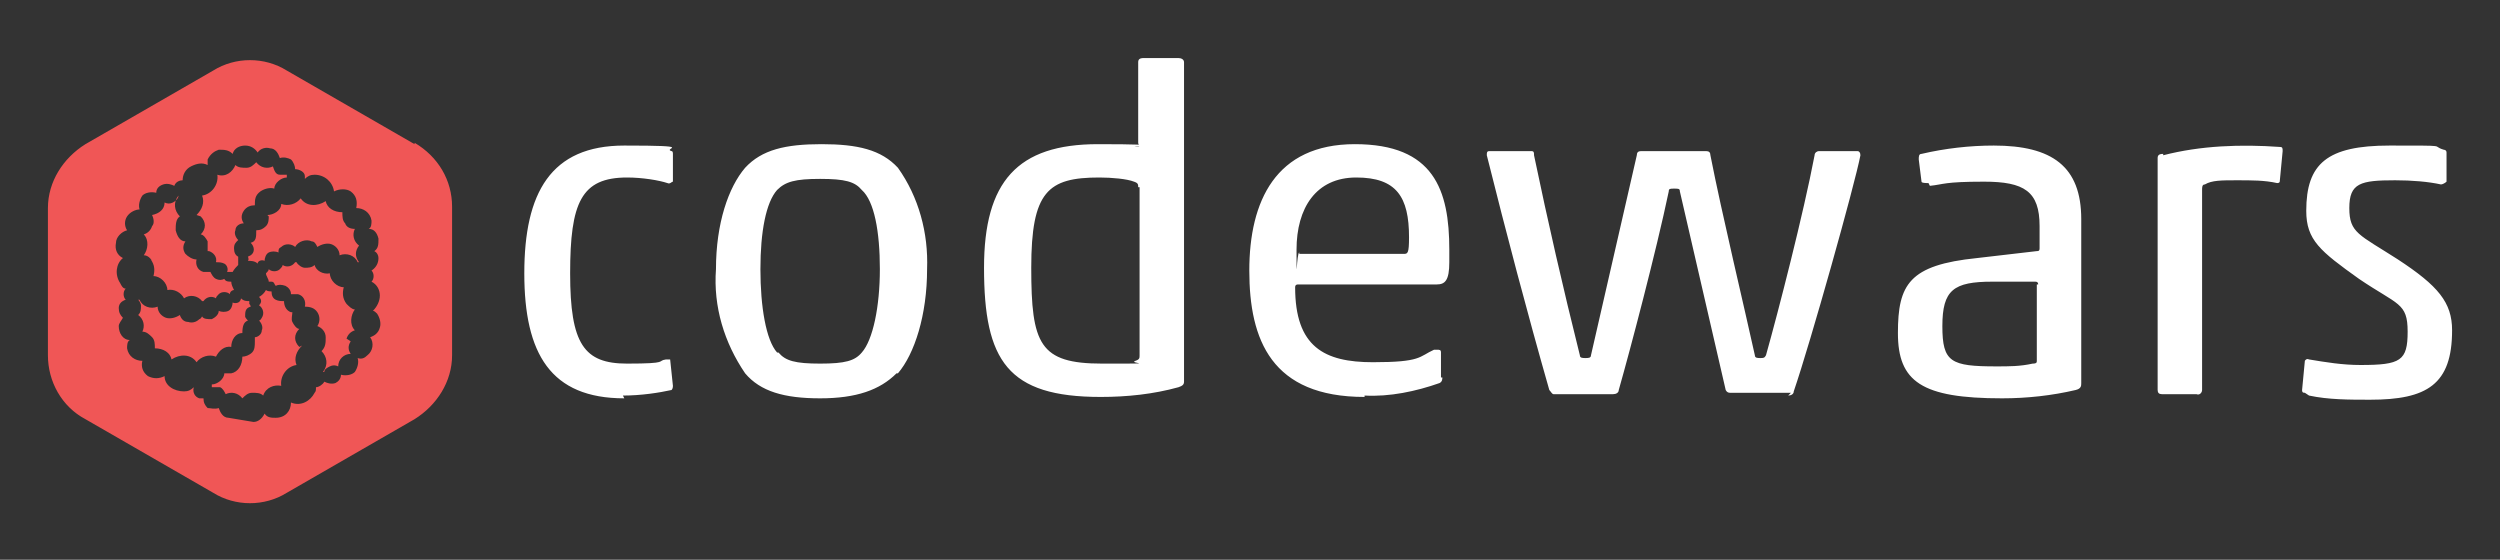 <?xml version="1.0" encoding="UTF-8"?>
<svg id="red_and_white_logo" xmlns="http://www.w3.org/2000/svg" viewBox="0 0 180 40.3">
  <rect x="0" y="0" width="180" height="40.3" fill="#333333" stroke="none"/>
  <defs>
    <style>
      .cls-1 {
        fill: #f05656;
      }

      .cls-2 {
        fill: #fff;
      }
    </style>
  </defs>
  <g>
    <path class="cls-1" d="M10.85,18.68c.3.4.3.8.2,1.2.5,0,1,.5,1,1,.5-.1,1,.2,1.2.6.4-.3,1-.2,1.3.2q.2.27,0,0h.1c.2-.3.6-.4.9-.2,0-.1.1-.2.2-.3.2-.2.6-.2.8,0,0-.2.2-.3.3-.3-.1-.2-.2-.4-.2-.6h0c-.2,0-.4,0-.5-.2q-.07-.13,0,0c-.2.1-.4.1-.6,0-.2-.1-.3-.3-.4-.5h-.5c-.4-.1-.6-.5-.5-.9-.3,0-.6-.2-.8-.4-.2-.3-.2-.6,0-.9-.4,0-.6-.4-.7-.8,0-.4,0-.8.3-1-.4-.4-.5-1-.1-1.5h0c0,.2-.2.4-.4.5s-.4.1-.6,0c0,.5-.4.8-.9.9.1.2.2.6,0,.8-.1.3-.3.5-.6.6.4.4.3,1.1,0,1.5.2,0,.4.1.6.4l-.1-.1Z"/>
    <path class="cls-1" d="M16.65,24.98c0-.5.3-1,.8-1h0c0-.5.1-.8.4-.9,0,0-.2-.2-.2-.3,0-.3,0-.6.4-.7,0,0,0-.1-.1-.2v-.2c-.2,0-.4,0-.6-.2,0,0,0,.2-.2.3,0,0-.2.1-.4,0,0,.2-.1.5-.3.6s-.5.1-.7,0c0,.3-.3.5-.5.6-.3,0-.6,0-.7-.2,0,0-.1.2-.2.2-.2.2-.5.3-.8.2-.3,0-.5-.2-.6-.5-.3.2-.7.3-1,.2-.3-.1-.6-.4-.6-.8-.5.2-1.1,0-1.3-.5h-.1c.1.1.2.3.2.4,0,.3,0,.5-.2.7.4.3.5.8.3,1.2.3,0,.5.2.7.4.2.2.2.5.2.8.6,0,1.1.3,1.2.8.6-.4,1.4-.4,1.8.2h0c.3-.4.9-.6,1.4-.4.2-.4.6-.8,1.1-.7h0Z"/>
    <path class="cls-1" d="M19.35,15.58c0,.2,0,.5-.2.7s-.4.3-.7.3h0c0,.5,0,.8-.4.9h0c.3.3.3.7,0,.9l-.2.1s.1.2,0,.3c.2,0,.5,0,.7.2,0-.2.3-.3.5-.2,0-.2.1-.5.3-.6s.5-.1.7,0c0-.2,0-.3.2-.4.3-.3.8-.2,1,0,.2-.4.8-.6,1.2-.4.2,0,.3.2.4.4.3-.2.7-.3,1-.2.3.1.6.4.6.8.5-.2,1.1,0,1.3.5h.1c-.3-.4-.3-.8,0-1.2h0c-.4-.3-.5-.8-.3-1.2-.3,0-.6-.1-.7-.4-.2-.2-.2-.5-.2-.8-.6,0-1.1-.3-1.2-.8-.6.4-1.4.4-1.8-.2-.3.4-.9.6-1.4.4,0,.5-.6.8-1,.8l.1.1Z"/>
    <path class="cls-1" d="M14.45,15.58c.4.4.4.9,0,1.3.2,0,.4.3.5.5v.7h.1c.3.1.6.4.5.8.2,0,.4,0,.6.1.2.1.3.4.2.6h.4c.1-.2.3-.4.4-.5v-.6c-.2-.1-.3-.3-.3-.6s.1-.4.3-.6c-.2-.2-.3-.5-.2-.7,0-.3.3-.5.6-.5-.2-.3-.2-.6,0-.9.2-.3.5-.4.8-.4,0-.4,0-.7.4-1,.3-.2.7-.3,1-.2,0-.4.5-.8.9-.8v-.2h-.5c-.3,0-.4-.3-.5-.6-.4.2-.9.1-1.2-.3-.2.2-.4.4-.7.4s-.6,0-.8-.2c-.2.5-.7.9-1.3.7.1.7-.4,1.4-1.1,1.5.2.5,0,1-.4,1.4l.3.1Z"/>
    <path class="cls-1" d="M24.95,24.38c.1-.3.3-.5.6-.6-.4-.4-.3-1.1,0-1.5-.2,0-.4-.2-.6-.4h0c-.3-.4-.3-.8-.2-1.2-.5,0-1-.5-1-1-.5.1-1-.2-1.1-.6-.2.2-.5.2-.7.2s-.5-.2-.6-.4h-.1c-.2.3-.6.4-.9.2,0,.1-.1.2-.2.3-.2.2-.6.2-.8,0,0,.1-.1.2-.2.3,0,.2.2.4.2.6h.2c.2,0,.2.2.3.3.2-.1.4-.1.7,0,.2.1.4.3.4.6h.5c.4.1.6.5.5.9.4,0,.7.1.9.4s.2.7,0,1c.3.1.6.4.6.8s0,.7-.3,1c.4.4.5,1,.1,1.5h.1c0-.2.2-.3.4-.4s.4-.1.6,0c0-.5.4-.9.9-.9-.2-.3-.2-.6,0-.9l-.3-.2Z"/>
    <path class="cls-1" d="M21.55,24.98c-.4-.4-.4-.9,0-1.3-.2,0-.4-.3-.5-.5s0-.5,0-.7h-.1c-.3-.1-.5-.4-.5-.8h0c-.2,0-.4,0-.6-.1s-.3-.3-.3-.6c-.1,0-.3,0-.4-.1-.1.2-.3.4-.5.5.2.2.2.4,0,.6q-.13.13,0,0c.3.2.4.6.2.9,0,0-.1.2-.2.2.2.2.3.5.2.7,0,.3-.3.5-.5.5v.3c0,.3,0,.6-.2.8-.2.2-.5.3-.7.3,0,.6-.3,1.1-.8,1.2h-.5c0,.4-.5.8-.9.8v.2h.6c.2.1.3.3.4.5.4-.2.9-.1,1.2.3.2-.2.4-.4.7-.4s.6,0,.8.2c.2-.6.8-.8,1.3-.7-.1-.7.4-1.4,1.1-1.5-.2-.5,0-1,.4-1.4l-.2.1Z"/>
    <path class="cls-1" d="M16.45,30.08c-.4,0-.6-.4-.7-.7-.3.1-.6,0-.8,0-.2-.2-.3-.4-.3-.7h-.3c-.3-.1-.5-.4-.4-.8-.2.2-.4.3-.7.3-.7,0-1.4-.4-1.4-1.1-.4.2-.8.2-1.2,0-.4-.3-.5-.7-.4-1.1-.5,0-1-.3-1.1-.9,0-.2,0-.5.2-.6-.5,0-.8-.5-.8-1,0-.2.2-.4.3-.6-.2-.2-.3-.4-.3-.7s.2-.5.5-.6c-.2-.2-.2-.6,0-.8h0c-.2,0-.3-.2-.4-.4-.4-.6-.3-1.4.2-1.8-.4-.2-.6-.6-.5-1.1,0-.4.4-.8.8-.9-.2-.3-.2-.7,0-1s.6-.5.9-.5c-.1-.3,0-.7.2-1,.2-.2.6-.3,1-.2,0-.3.2-.5.5-.6s.6,0,.8.1c.1-.3.4-.4.6-.4h0c0-.4.2-.8.6-1,.4-.2.8-.3,1.2-.1v-.4c.2-.4.5-.6.8-.7.4,0,.7,0,1,.3.1-.4.5-.6.9-.6s.7.2.9.5c.2-.3.6-.4.9-.3.4,0,.6.4.7.7.3-.1.6,0,.8.1.2.2.3.5.3.7.3,0,.7.2.7.5v.2c.2-.2.4-.3.7-.3.7,0,1.3.5,1.4,1.2.4-.2.9-.2,1.2,0,.4.3.5.7.4,1.2.5,0,1,.3,1.1.9,0,.2,0,.5-.2.6.4,0,.6.3.7.7,0,.4,0,.7-.3.9.2.1.3.3.3.5,0,.4-.2.7-.5.9.2.2.2.6,0,.8.4.2.6.6.6,1s-.2.8-.5,1.1c.1,0,.2.1.3.2.2.3.3.7.2,1-.1.4-.4.6-.7.7.3.4.2,1-.2,1.3-.2.2-.4.3-.7.2.1.3,0,.7-.2,1-.2.2-.6.3-1,.2,0,.3-.2.5-.4.6-.3.1-.6,0-.8-.1-.1.2-.4.4-.6.4,0,.2,0,.3-.1.4-.3.6-1,1-1.7.7,0,.6-.4,1.1-1.1,1.1-.3,0-.6,0-.8-.3-.2.4-.5.6-.8.6M29.85,10.38l-9.2-5.3c-1.6-1-3.7-1-5.3,0l-9.2,5.3c-1.6,1-2.7,2.7-2.7,4.6v10.6c0,1.9,1,3.7,2.7,4.6l9.2,5.3c1.6,1,3.7,1,5.3,0l9.2-5.3c1.6-1,2.7-2.7,2.7-4.6v-10.7c0-1.9-1-3.6-2.7-4.6v.1Z"/>
  </g>
  <path class="cls-2" d="M44.95,28.68c-5.3,0-7.2-3.2-7.2-9s1.9-9.2,7.2-9.2,2.7.2,3.4.4q.1,0,.1.2v2c-.1,0-.2.2-.4.1-.6-.2-1.8-.4-2.9-.4-3.3,0-4.1,1.8-4.1,6.9s1,6.5,4.1,6.5,2.1-.2,2.8-.3h.3l.2,1.9q0,.2-.1.3c-.9.2-2.2.4-3.5.4M56.05,25.38c.5.6,1.2.8,3,.8s2.5-.2,3-.8c.8-.9,1.3-3.3,1.3-6s-.4-4.9-1.3-5.7c-.5-.6-1.2-.8-3-.8s-2.5.2-3.1.8c-.8.9-1.2,3-1.2,5.7s.4,5.1,1.2,6M64.55,26.88c-1.2,1.2-2.9,1.8-5.5,1.8s-4.3-.5-5.4-1.8c-1.5-2.2-2.3-4.8-2.1-7.5,0-3.3.9-5.9,2.1-7.3,1.2-1.3,2.9-1.7,5.5-1.7s4.3.4,5.5,1.7c1.5,2.1,2.2,4.7,2.1,7.3,0,3.3-.9,6.1-2.1,7.5h-.1ZM81.95,13.48c0-.2,0-.3-.3-.4-.5-.2-1.6-.3-2.5-.3-3.7,0-4.9,1-4.9,6.5s.6,6.9,5.1,6.9,1.8,0,2.4-.2c.3-.1.3-.2.3-.4v-12.1h-.1ZM70.85,19.28c0-6.2,2.4-8.9,8.2-8.9s2.2.2,2.7.2.2-.1.2-.3v-5.8c0-.2.1-.3.4-.3h2.5c.2,0,.4.1.4.3v23c0,.2-.1.3-.4.4-1.8.5-3.7.7-5.6.7-6.7,0-8.4-2.6-8.4-9.3ZM93.55,18.28h7.5c.3,0,.4,0,.4-1.2,0-2.9-.9-4.3-3.8-4.3s-4.3,2.2-4.3,5.2,0,.2.2.2v.1ZM98.25,28.58c-6.7,0-8.3-4.1-8.3-9.1s1.9-9.1,7.6-9.1,6.8,3.3,6.8,7.6v.9c0,1.3-.3,1.6-.9,1.6h-10q-.2,0-.2.2c0,4.3,2.1,5.4,5.6,5.4s3.3-.4,4.4-.9h.2c.2,0,.3,0,.3.2v1.8h.1c0,.1,0,.3-.2.4-1.7.6-3.6,1-5.4.9M128.95,28.28h-4.4q-.2,0-.3-.2l-3.3-14.3c0-.2-.1-.2-.4-.2s-.4,0-.4.2c-.9,4.3-2.8,11.5-3.6,14.3,0,.2-.2.3-.4.3h-4.3c-.1,0-.2-.2-.3-.3-1.6-5.6-3.1-11.3-4.5-16.9,0-.2,0-.3.2-.3h3c.2,0,.2.1.2.3,1,4.8,2.1,9.6,3.3,14.4,0,.2.2.2.4.2s.4,0,.4-.2l3.3-14.4c0-.2.1-.3.3-.3h4.7c.2,0,.3.1.3.3.8,4.1,2.5,11.2,3.2,14.4,0,.2.2.2.4.2s.3,0,.4-.2c.9-3.2,2.7-10.2,3.5-14.4,0-.2.2-.3.3-.3h2.8c.1,0,.2.1.2.3-.4,2.1-3.6,13.5-4.8,17,0,.2-.2.3-.4.3M146.75,20.48q0-.2-.2-.2h-3.1c-2.8,0-3.6.6-3.6,3.2s.6,2.9,3.9,2.9c.9,0,1.7,0,2.6-.2.3,0,.3-.1.3-.2v-5.5h.1ZM138.85,13.18c-.2,0-.5,0-.5-.1l-.2-1.6c0-.2,0-.4.2-.4,1.7-.4,3.5-.6,5.2-.6,4.2,0,6.3,1.5,6.3,5.3v11.8c0,.2,0,.4-.4.5-1.7.4-3.5.6-5.3.6-5.8,0-7.5-1.2-7.5-4.7s.8-4.9,5.7-5.4l4.3-.5c.1,0,.2,0,.2-.2v-1.6c0-2.5-1.1-3.2-4-3.2s-2.9.2-3.9.3l-.1-.2ZM155.75,11.18c2.7-.7,5.6-.8,8.4-.6.2,0,.2.1.2.3l-.2,2.1c0,.1,0,.2-.2.2-.9-.2-1.8-.2-2.9-.2s-1.8,0-2.3.3c-.2,0-.2.2-.2.4v14.4c0,.2-.2.4-.4.3h-2.5c-.2,0-.3-.1-.3-.3V11.38c0-.2.1-.3.4-.3v.1ZM165.95,28.28c-.1,0-.2,0-.2-.2l.2-2.1s.1-.2.3-.1c1.2.2,2.4.4,3.7.4,2.9,0,3.4-.3,3.4-2.4s-.7-1.9-3.5-3.8c-2.8-2-3.8-2.8-3.8-4.9,0-3.4,1.5-4.7,6-4.7s2.9,0,3.9.3c0,0,.2,0,.2.2v2.1c-.1.1-.3.2-.4.2-.9-.2-2.1-.3-3.3-.3-2.5,0-3.3.2-3.3,2s.7,1.9,3.5,3.7c2.9,1.9,3.9,3.1,3.9,5.1,0,3.9-1.8,5-5.9,5-1.5,0-3,0-4.4-.3"/>
</svg>